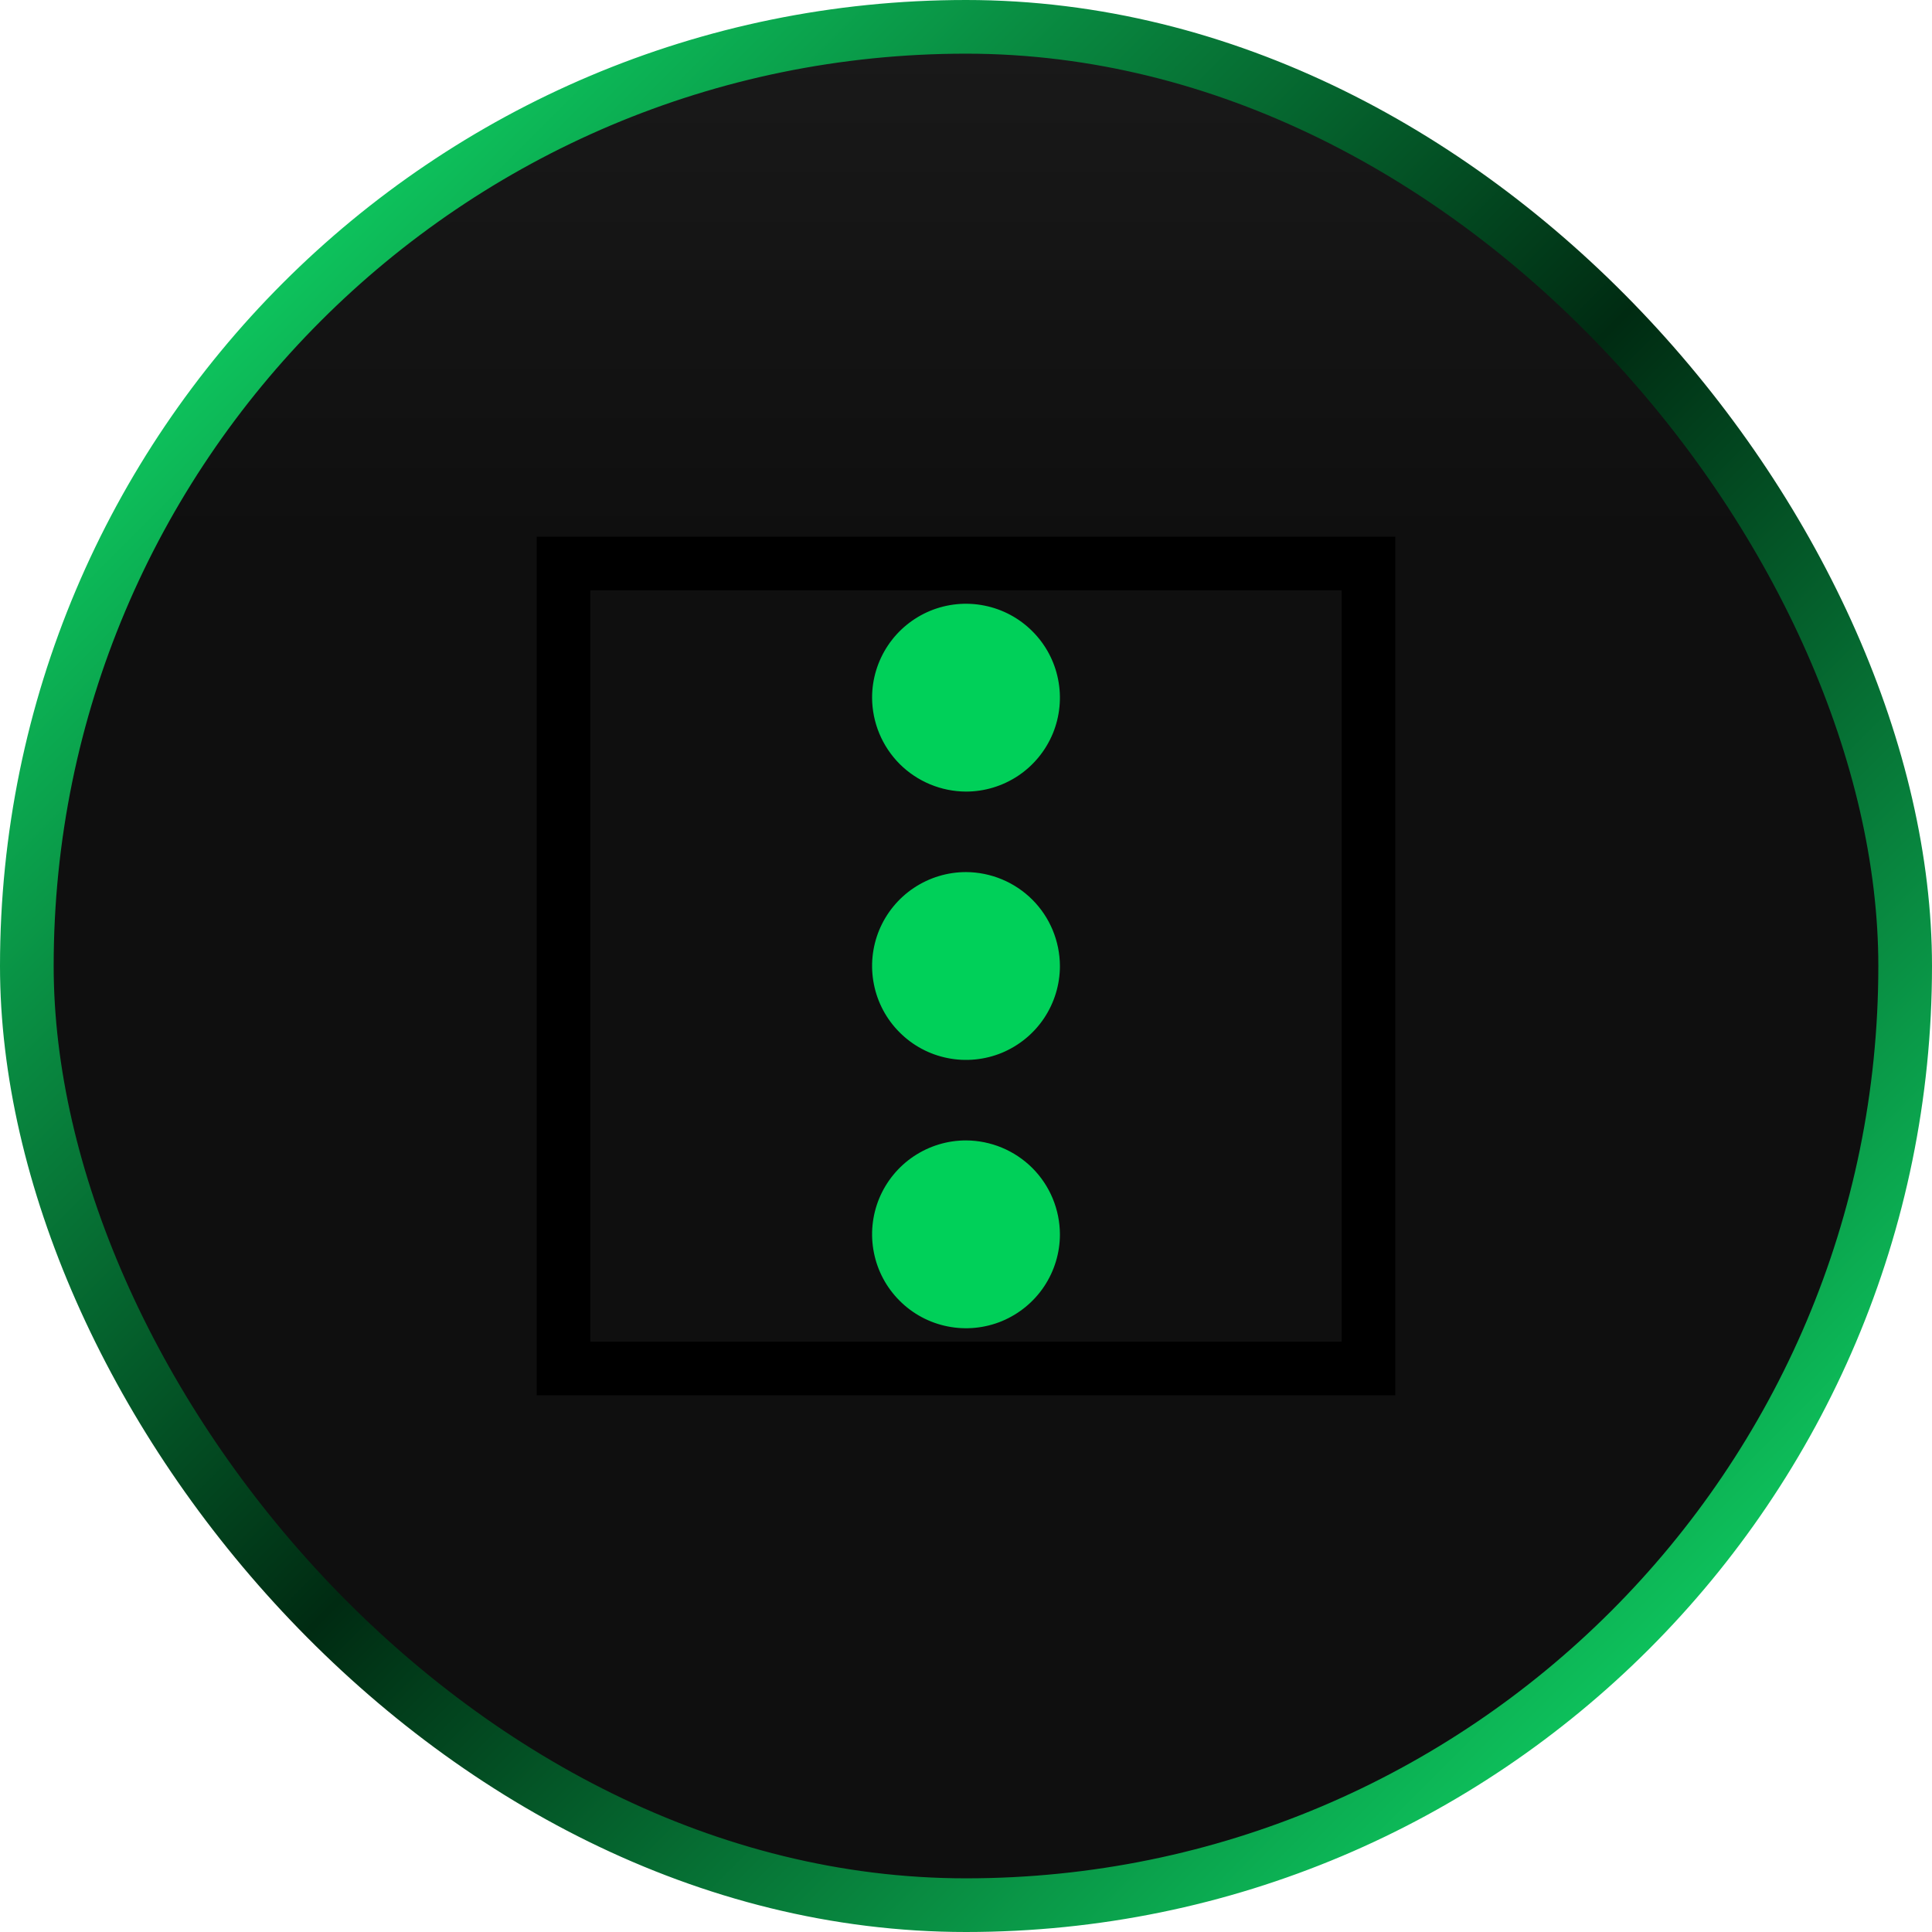 <svg width="36" height="36" viewBox="0 0 36 36" fill="none" xmlns="http://www.w3.org/2000/svg">
<rect x="0.5" y="0.5" width="35" height="35" rx="17.5" fill="url(#paint0_linear_16354_25189)"/>
<rect x="0.5" y="0.5" width="35" height="35" rx="17.5" stroke="url(#paint1_linear_16354_25189)"/>
<rect x="10.5" y="10.5" width="15" height="15" stroke="black"/>
<path d="M19.75 18C19.75 18.346 19.647 18.684 19.455 18.972C19.263 19.26 18.989 19.484 18.67 19.617C18.35 19.749 17.998 19.784 17.659 19.716C17.319 19.649 17.007 19.482 16.763 19.237C16.518 18.993 16.351 18.681 16.284 18.341C16.216 18.002 16.251 17.65 16.383 17.33C16.516 17.011 16.74 16.737 17.028 16.545C17.316 16.353 17.654 16.25 18 16.25C18.464 16.252 18.908 16.437 19.236 16.764C19.564 17.092 19.748 17.536 19.75 18ZM18 14.75C18.346 14.75 18.684 14.647 18.972 14.455C19.26 14.263 19.484 13.989 19.617 13.67C19.749 13.35 19.784 12.998 19.716 12.659C19.649 12.319 19.482 12.007 19.237 11.763C18.993 11.518 18.681 11.351 18.341 11.284C18.002 11.216 17.65 11.251 17.33 11.383C17.011 11.516 16.737 11.74 16.545 12.028C16.353 12.316 16.25 12.654 16.25 13C16.252 13.464 16.437 13.908 16.764 14.236C17.092 14.563 17.536 14.748 18 14.75ZM18 21.25C17.654 21.25 17.316 21.353 17.028 21.545C16.74 21.737 16.516 22.011 16.383 22.33C16.251 22.65 16.216 23.002 16.284 23.341C16.351 23.681 16.518 23.993 16.763 24.237C17.007 24.482 17.319 24.649 17.659 24.716C17.998 24.784 18.35 24.749 18.67 24.617C18.989 24.484 19.263 24.26 19.455 23.972C19.647 23.684 19.75 23.346 19.75 23C19.748 22.536 19.564 22.092 19.236 21.764C18.908 21.437 18.464 21.252 18 21.25Z" fill="#00D059"/>
<defs>
<linearGradient id="paint0_linear_16354_25189" x1="18" y1="36" x2="18" y2="0" gradientUnits="userSpaceOnUse">
<stop offset="0.72" stop-color="#0F0F0F"/>
<stop offset="1" stop-color="#1A1A1A"/>
</linearGradient>
<linearGradient id="paint1_linear_16354_25189" x1="0.141" y1="2.68221e-07" x2="36.141" y2="36" gradientUnits="userSpaceOnUse">
<stop stop-color="#13FF7A"/>
<stop offset="0.5" stop-color="#002B12"/>
<stop offset="1" stop-color="#13FF7A"/>
</linearGradient>
</defs>
</svg>
